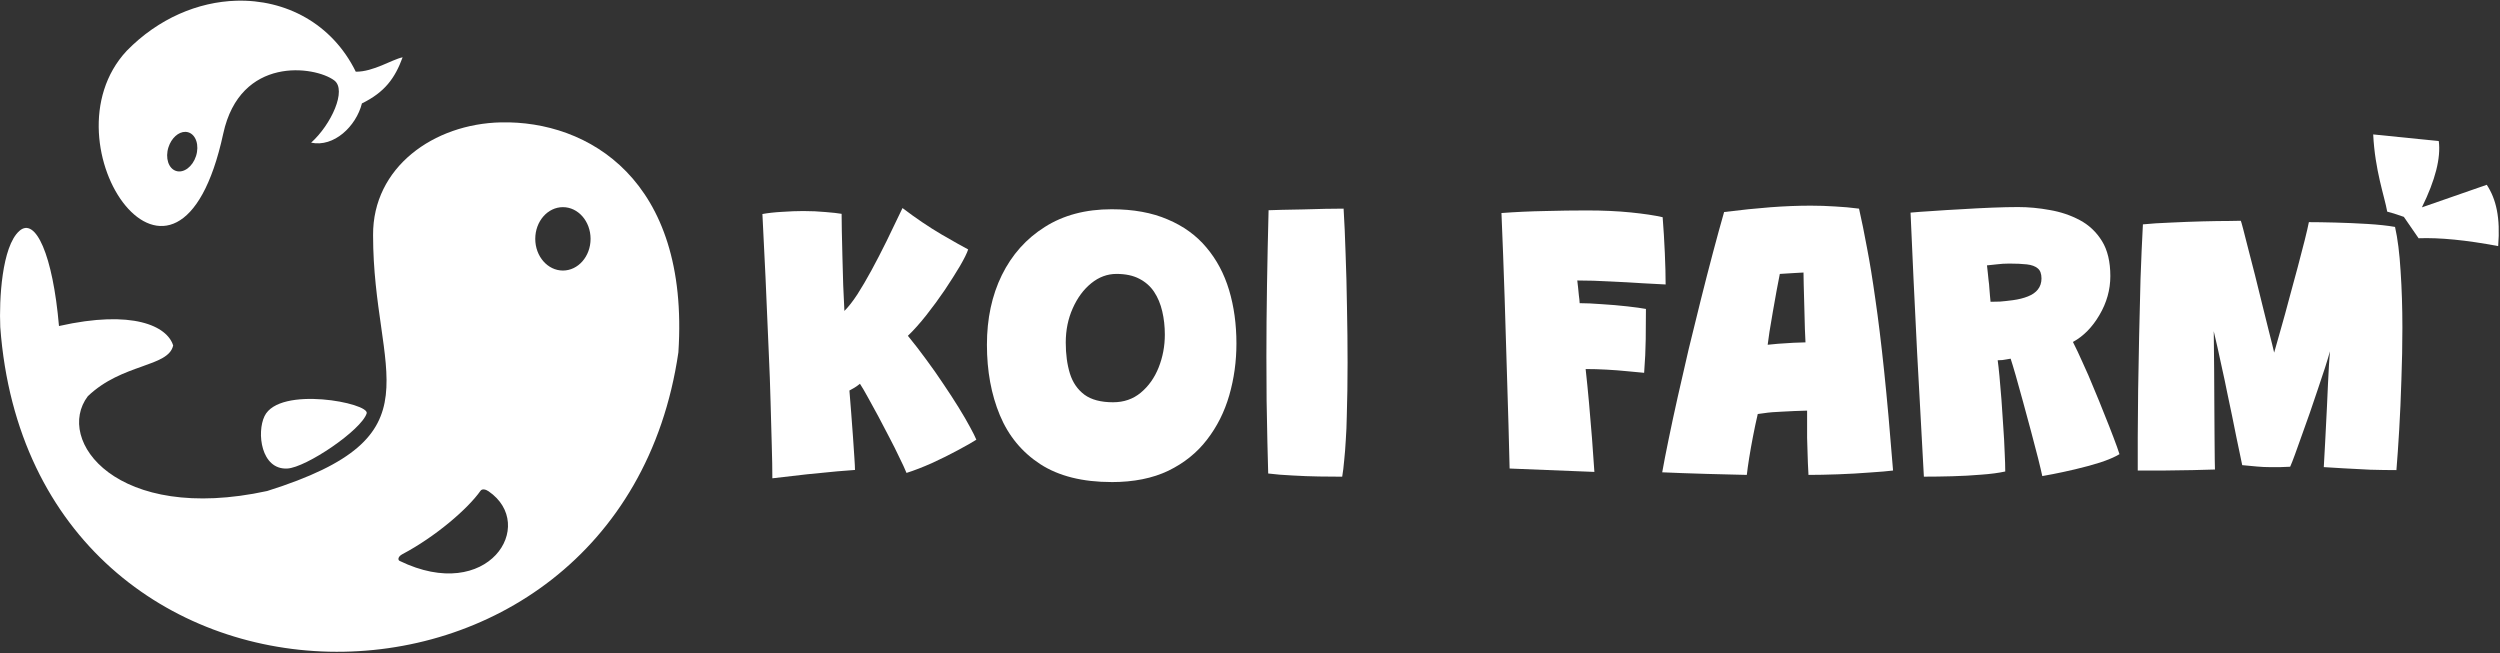 <?xml version="1.0" encoding="UTF-8" standalone="no"?>
<svg
   xmlns:dc="http://purl.org/dc/elements/1.1/"
   xmlns:cc="http://creativecommons.org/ns#"
   xmlns:rdf="http://www.w3.org/1999/02/22-rdf-syntax-ns#"
   xmlns:svg="http://www.w3.org/2000/svg"
   xmlns="http://www.w3.org/2000/svg"
   xmlns:sodipodi="http://sodipodi.sourceforge.net/DTD/sodipodi-0.dtd"
   xmlns:inkscape="http://www.inkscape.org/namespaces/inkscape"
   inkscape:version="1.0 (4035a4fb49, 2020-05-01)"
   sodipodi:docname="Icon_full_1.svg"
   id="svg12"
   version="1.1"
   viewBox="0 0 223.2 58.32"
   height="58.32pt"
   width="223.2pt">
  <rect x="0" y="0" width="223.2" height="58.32" fill="#333333" stroke="none"/>
  <sodipodi:namedview
     inkscape:current-layer="shape0"
     inkscape:window-maximized="1"
     inkscape:window-y="-8"
     inkscape:window-x="-8"
     inkscape:cy="30.943326"
     inkscape:cx="141.75552"
     inkscape:zoom="5.4030942"
     showgrid="false"
     id="namedview14"
     inkscape:window-height="1057"
     inkscape:window-width="1858"
     inkscape:pageshadow="2"
     inkscape:pageopacity="0"
     guidetolerance="10"
     gridtolerance="10"
     objecttolerance="10"
     borderopacity="1"
     bordercolor="#666666"
     pagecolor="#ffffff" />
  <defs
     id="defs2" />
  <g
     style="font-style:normal;font-variant:normal;font-weight:normal;font-stretch:normal;font-size:35.532px;font-family:'Grandstander Black';-inkscape-font-specification:'Grandstander Black, Normal';font-variant-ligatures:normal;font-variant-caps:normal;font-variant-numeric:normal;font-variant-east-asian:normal;letter-spacing:0;word-spacing:0;fill:#ffffff;stroke:#000000;stroke-width:0;stroke-linecap:square;stroke-linejoin:bevel;stroke-opacity:0"
     id="shape0"
     aria-label="KOI FARM">
    <path
       id="path859"
       style="font-style:normal;font-variant:normal;font-weight:normal;font-stretch:normal;font-size:35.532px;font-family:'Grandstander Black';-inkscape-font-specification:'Grandstander Black, Normal';font-variant-ligatures:normal;font-variant-caps:normal;font-variant-numeric:normal;font-variant-east-asian:normal;fill:#ffffff;stroke-width:0"
       d="m 68.956,42.701 q 0,-1.208 -0.053,-2.967 -0.036,-1.759 -0.107,-3.873 -0.053,-2.114 -0.16,-4.37 -0.089,-2.274 -0.195,-4.513 -0.089,-2.239 -0.195,-4.246 -0.089,-2.025 -0.178,-3.624 0.782,-0.142 1.777,-0.195 1.013,-0.071 1.865,-0.071 1.066,0 1.99,0.089 0.924,0.071 1.439,0.16 0,0.48 0.018,1.492 0.036,1.013 0.053,2.292 0.036,1.279 0.071,2.576 0.053,1.297 0.107,2.31 0.551,-0.551 1.155,-1.475 0.604,-0.942 1.261,-2.15 0.657,-1.208 1.35,-2.612 0.693,-1.421 1.421,-2.949 1.777,1.35 3.464,2.345 1.688,0.977 2.398,1.35 -0.16,0.497 -0.728,1.475 -0.569,0.959 -1.35,2.132 -0.782,1.155 -1.652,2.256 -0.871,1.102 -1.652,1.848 0.817,0.995 1.634,2.114 0.817,1.102 1.546,2.203 0.746,1.102 1.35,2.079 0.604,0.977 1.013,1.741 0.409,0.746 0.569,1.137 -0.551,0.355 -1.652,0.942 -1.084,0.586 -2.327,1.155 -1.244,0.551 -2.256,0.871 -0.231,-0.569 -0.64,-1.386 -0.391,-0.835 -0.888,-1.777 -0.48,-0.942 -0.977,-1.865 -0.497,-0.924 -0.924,-1.688 -0.426,-0.782 -0.728,-1.244 -0.284,0.231 -0.497,0.355 -0.195,0.107 -0.444,0.249 0.071,0.906 0.16,2.008 0.089,1.102 0.16,2.15 0.071,1.048 0.124,1.848 0.053,0.782 0.053,1.084 -0.391,0.018 -1.581,0.124 -1.173,0.107 -2.718,0.266 -1.546,0.178 -3.074,0.355 z" />
    <path
       id="path861"
       style="font-style:normal;font-variant:normal;font-weight:normal;font-stretch:normal;font-size:35.532px;font-family:'Grandstander Black';-inkscape-font-specification:'Grandstander Black, Normal';font-variant-ligatures:normal;font-variant-caps:normal;font-variant-numeric:normal;font-variant-east-asian:normal;fill:#ffffff;stroke-width:0"
       d="m 99.253,43.038 q -3.909,0 -6.378,-1.599 -2.452,-1.599 -3.607,-4.37 -1.155,-2.772 -1.155,-6.289 0,-3.5 1.332,-6.218 1.35,-2.736 3.837,-4.299 2.487,-1.581 5.969,-1.581 2.896,0 4.992,0.906 2.114,0.888 3.464,2.505 1.368,1.617 2.025,3.802 0.657,2.185 0.657,4.779 0,2.398 -0.64,4.619 -0.64,2.221 -1.99,3.962 -1.332,1.741 -3.447,2.772 -2.114,1.013 -5.063,1.013 z m 0.124,-7.124 q 1.439,0 2.469,-0.853 1.048,-0.871 1.599,-2.256 0.551,-1.386 0.551,-2.931 0,-1.102 -0.231,-2.079 -0.231,-0.995 -0.728,-1.741 -0.497,-0.746 -1.332,-1.173 -0.817,-0.426 -2.025,-0.426 -1.226,0 -2.256,0.835 -1.03,0.835 -1.652,2.239 -0.622,1.386 -0.622,3.056 0,1.563 0.373,2.772 0.373,1.19 1.297,1.883 0.924,0.675 2.558,0.675 z" />
    <path
       id="path863"
       style="font-style:normal;font-variant:normal;font-weight:normal;font-stretch:normal;font-size:35.532px;font-family:'Grandstander Black';-inkscape-font-specification:'Grandstander Black, Normal';font-variant-ligatures:normal;font-variant-caps:normal;font-variant-numeric:normal;font-variant-east-asian:normal;fill:#ffffff;stroke-width:0"
       d="m 119.834,42.559 q -0.888,0 -2.061,-0.018 -1.173,-0.018 -2.363,-0.089 -1.19,-0.053 -2.185,-0.178 -0.035,-1.066 -0.071,-2.772 -0.035,-1.723 -0.071,-3.731 -0.018,-2.025 -0.018,-3.944 0,-3.038 0.053,-6.325 0.053,-3.305 0.142,-6.733 0.373,-0.018 1.19,-0.036 0.835,-0.018 1.865,-0.036 1.03,-0.036 2.008,-0.053 0.977,-0.018 1.634,-0.018 0.107,1.723 0.178,4.015 0.089,2.274 0.124,4.797 0.053,2.505 0.053,4.957 0,1.261 -0.018,2.469 -0.018,1.208 -0.053,2.327 -0.018,1.102 -0.089,2.096 -0.053,0.977 -0.142,1.812 -0.071,0.835 -0.178,1.457 z" />
    <path
       id="path865"
       style="font-style:normal;font-variant:normal;font-weight:normal;font-stretch:normal;font-size:35.532px;font-family:'Grandstander Black';-inkscape-font-specification:'Grandstander Black, Normal';font-variant-ligatures:normal;font-variant-caps:normal;font-variant-numeric:normal;font-variant-east-asian:normal;fill:#ffffff;stroke-width:0"
       d="m 142.346,42.132 -7.568,-0.302 q -0.089,-3.837 -0.213,-7.639 -0.107,-3.802 -0.231,-7.586 -0.124,-3.802 -0.284,-7.586 1.919,-0.142 3.873,-0.178 1.954,-0.053 3.749,-0.053 2.167,0 3.926,0.178 1.759,0.178 2.843,0.426 0.124,1.563 0.195,3.198 0.071,1.634 0.071,2.807 -0.693,-0.036 -2.025,-0.107 -1.332,-0.089 -2.896,-0.16 -1.563,-0.089 -2.967,-0.089 0.035,0.266 0.071,0.622 0.035,0.338 0.071,0.711 0.053,0.355 0.071,0.693 0.799,0 1.972,0.089 1.173,0.071 2.274,0.195 1.101,0.124 1.67,0.231 0,1.297 -0.018,2.7 -0.018,1.386 -0.142,3.002 -0.622,-0.071 -1.51,-0.142 -0.871,-0.089 -1.848,-0.142 -0.959,-0.053 -1.865,-0.053 0.16,1.439 0.302,3.02 0.142,1.581 0.266,3.162 0.124,1.563 0.213,3.002 z" />
    <path
       id="path867"
       style="font-style:normal;font-variant:normal;font-weight:normal;font-stretch:normal;font-size:35.532px;font-family:'Grandstander Black';-inkscape-font-specification:'Grandstander Black, Normal';font-variant-ligatures:normal;font-variant-caps:normal;font-variant-numeric:normal;font-variant-east-asian:normal;fill:#ffffff;stroke-width:0"
       d="m 155.953,42.399 q -0.497,0 -1.475,-0.036 -0.959,-0.018 -2.096,-0.053 -1.137,-0.036 -2.203,-0.071 -1.066,-0.036 -1.777,-0.071 0.213,-1.208 0.569,-2.931 0.355,-1.741 0.817,-3.802 0.462,-2.061 0.977,-4.264 0.533,-2.221 1.084,-4.406 0.551,-2.203 1.084,-4.211 0.533,-2.008 0.995,-3.624 2.274,-0.284 4.14,-0.426 1.883,-0.142 3.589,-0.142 1.101,0 2.167,0.071 1.066,0.053 2.15,0.195 0.355,1.563 0.711,3.5 0.373,1.919 0.746,4.584 0.391,2.665 0.782,6.396 0.391,3.731 0.799,8.901 -0.711,0.089 -2.079,0.178 -1.35,0.107 -2.843,0.16 -1.492,0.053 -2.629,0.053 -0.035,-0.515 -0.053,-1.048 -0.018,-0.533 -0.035,-1.102 -0.018,-0.569 -0.035,-1.155 0,-0.586 0,-1.19 0,-0.622 0,-1.244 -0.569,0.018 -1.119,0.036 -0.551,0.018 -1.066,0.053 -0.497,0.018 -0.924,0.053 -0.426,0.036 -0.764,0.089 -0.338,0.036 -0.533,0.071 -0.231,0.995 -0.426,2.008 -0.195,1.013 -0.338,1.901 -0.142,0.888 -0.213,1.528 z m 1.865,-11.619 q 0.249,-0.036 0.924,-0.089 0.675,-0.053 1.386,-0.089 0.728,-0.036 1.066,-0.036 -0.018,-0.266 -0.053,-1.19 -0.018,-0.924 -0.053,-2.025 -0.035,-1.102 -0.053,-1.972 -0.018,-0.871 -0.018,-1.048 -0.213,0 -0.675,0.036 -0.444,0.018 -0.871,0.053 -0.409,0.018 -0.569,0.036 -0.107,0.551 -0.284,1.475 -0.16,0.906 -0.338,1.901 -0.16,0.995 -0.302,1.794 -0.124,0.799 -0.16,1.155 z" />
    <path
       id="path869"
       style="font-style:normal;font-variant:normal;font-weight:normal;font-stretch:normal;font-size:35.532px;font-family:'Grandstander Black';-inkscape-font-specification:'Grandstander Black, Normal';font-variant-ligatures:normal;font-variant-caps:normal;font-variant-numeric:normal;font-variant-east-asian:normal;fill:#ffffff;stroke-width:0"
       d="m 171.764,42.559 q -0.107,-2.008 -0.266,-4.903 -0.16,-2.896 -0.338,-6.183 -0.16,-3.305 -0.32,-6.556 -0.142,-3.251 -0.266,-5.934 0.746,-0.071 1.937,-0.142 1.208,-0.089 2.594,-0.16 1.404,-0.089 2.736,-0.142 1.332,-0.053 2.327,-0.053 1.404,0 2.843,0.266 1.457,0.249 2.683,0.906 1.226,0.657 1.972,1.865 0.746,1.208 0.746,3.127 0,1.83 -0.977,3.482 -0.959,1.634 -2.363,2.398 0.409,0.799 0.888,1.883 0.497,1.066 0.977,2.256 0.497,1.173 0.942,2.31 0.462,1.137 0.817,2.079 0.355,0.924 0.533,1.492 -0.657,0.391 -1.741,0.746 -1.084,0.338 -2.221,0.604 -1.137,0.266 -1.972,0.426 -0.817,0.16 -0.959,0.178 -0.107,-0.515 -0.373,-1.581 -0.266,-1.066 -0.622,-2.381 -0.355,-1.332 -0.711,-2.629 -0.355,-1.315 -0.657,-2.363 -0.302,-1.048 -0.462,-1.528 -0.231,0.036 -0.409,0.071 -0.16,0.036 -0.338,0.053 -0.16,0 -0.409,0.018 0.071,0.497 0.16,1.439 0.089,0.924 0.178,2.096 0.089,1.173 0.16,2.398 0.089,1.208 0.124,2.274 0.053,1.048 0.053,1.723 -0.888,0.195 -2.15,0.284 -1.244,0.107 -2.594,0.142 -1.332,0.036 -2.523,0.036 z m 5.952,-15.616 q 0.409,0 0.853,-0.018 0.462,-0.036 1.137,-0.124 0.782,-0.107 1.35,-0.338 0.586,-0.231 0.888,-0.622 0.32,-0.409 0.32,-0.977 0,-0.64 -0.338,-0.906 -0.338,-0.284 -0.977,-0.355 -0.64,-0.071 -1.563,-0.071 -0.284,0 -0.586,0.018 -0.284,0.018 -0.551,0.053 -0.266,0.018 -0.497,0.053 -0.213,0.018 -0.355,0.036 0.035,0.302 0.071,0.64 0.035,0.338 0.071,0.693 0.053,0.355 0.071,0.711 0.035,0.338 0.053,0.657 0.035,0.302 0.053,0.551 z" />
    <path
       id="path871"
       style="font-style:normal;font-variant:normal;font-weight:normal;font-stretch:normal;font-size:35.532px;font-family:'Grandstander Black';-inkscape-font-specification:'Grandstander Black, Normal';font-variant-ligatures:normal;font-variant-caps:normal;font-variant-numeric:normal;font-variant-east-asian:normal;fill:#ffffff;stroke-width:0"
       d="m 190.858,42.008 q 0,-1.137 0,-2.985 0.018,-1.865 0.035,-4.175 0.035,-2.31 0.089,-4.85 0.053,-2.558 0.124,-5.099 0.089,-2.558 0.213,-4.868 1.066,-0.107 2.505,-0.16 1.439,-0.071 2.825,-0.107 1.404,-0.036 2.363,-0.036 0.959,-0.018 1.048,-0.018 0.035,0.071 0.213,0.746 0.178,0.675 0.444,1.741 0.284,1.066 0.604,2.345 0.32,1.279 0.64,2.594 0.338,1.315 0.622,2.505 0.302,1.173 0.497,2.025 0.213,0.853 0.284,1.19 l -0.799,0.107 q 0.16,-0.426 0.444,-1.386 0.284,-0.977 0.64,-2.256 0.373,-1.297 0.746,-2.718 0.391,-1.421 0.746,-2.754 0.355,-1.35 0.622,-2.398 0.266,-1.066 0.373,-1.617 0.924,0 2.345,0.036 1.421,0.036 2.878,0.124 1.475,0.089 2.469,0.266 0.355,1.563 0.497,3.944 0.16,2.363 0.16,5.046 0,2.292 -0.089,4.655 -0.071,2.363 -0.195,4.459 -0.124,2.096 -0.249,3.607 -1.084,0 -2.345,-0.036 -1.261,-0.053 -2.381,-0.124 -1.119,-0.071 -1.759,-0.107 0.053,-0.746 0.124,-2.256 0.089,-1.51 0.16,-3.162 0.053,-1.013 0.089,-1.972 0.053,-0.959 0.089,-1.723 0.053,-0.782 0.089,-1.226 -0.16,0.586 -0.444,1.475 -0.284,0.871 -0.64,1.919 -0.338,1.03 -0.711,2.096 -0.373,1.066 -0.728,2.043 -0.338,0.959 -0.604,1.688 -0.266,0.728 -0.426,1.084 -0.302,0.018 -0.906,0.036 -0.604,0 -0.906,0 -0.551,0 -1.137,-0.053 -0.586,-0.053 -1.332,-0.124 -0.053,-0.302 -0.195,-0.942 -0.124,-0.64 -0.32,-1.528 -0.178,-0.906 -0.391,-1.937 -0.213,-1.048 -0.444,-2.114 -0.213,-1.084 -0.444,-2.096 -0.213,-1.03 -0.409,-1.883 -0.195,-0.871 -0.338,-1.457 0.018,1.634 0.035,3.34 0.018,1.706 0.018,3.269 0.018,1.563 0.018,2.825 0.018,1.244 0.018,2.025 0.018,0.782 0.018,0.888 -0.782,0.018 -1.972,0.053 -1.173,0.018 -2.469,0.036 -1.297,0 -2.452,0 z" />
  </g>
  <path
     style="fill:#ffffff"
     d="M1.252 6.894C1.566 6.966 2.061 7.122 2.736 7.361L4.052 9.27C5.94 9.201 8.309 9.434 11.158 9.97C11.362 7.416 10.98 5.783 10.14 4.497C8.982 4.9 7.051 5.572 4.349 6.512C5.547 4.076 6.049 2.103 5.855 0.594C4.684 0.475 2.732 0.277 0 0C0.16 3.229 1.001 5.489 1.252 6.894Z"
     stroke-linejoin="bevel"
     stroke-linecap="square"
     stroke-width="0"
     stroke-opacity="0"
     stroke="#000000"
     fill-rule="evenodd"
     fill="#ffffff"
     transform="matrix(1 0 0 1 211.879 12.001)"
     id="shape01" />
  <g
     style="fill:#ffffff"
     fill="none"
     transform="matrix(0.536 0 0 0.536 0.002 0.059)"
     id="group1">
    <path
       style="fill:#ffffff"
       d="M111.276 0.009C96.334 0.328 82.747 9.958 82.852 25.078C82.852 56.278 98.213 69.638 59.333 81.879C25.813 89.159 12.135 70.571 19.493 60.837C27.127 53.505 37.383 54.404 38.454 49.558C37.12 45.249 29.483 41.55 13.093 45.238C11.739 29.489 7.896 20.917 4.294 24.119C0.393 27.585 -0.21 39.392 0.054 45.478C7.061 140.204 137.531 141.116 150.657 51.088C153.183 12.592 130.487 -0.401 111.276 0.009ZM125.011 18.837L125.013 18.837C128.405 18.838 131.156 21.99 131.155 25.878C131.155 29.766 128.405 32.917 125.013 32.918C121.62 32.917 118.871 29.766 118.87 25.878C118.87 21.991 121.619 18.839 125.011 18.837ZM108.516 81.951C119.412 89.45 108.434 106.978 88.74 97.398C88.317 97.192 88.336 96.437 89.39 95.894C96.681 92.036 103.866 85.874 106.706 81.839C107.088 81.297 107.916 81.537 108.516 81.951Z"
       stroke-linejoin="bevel"
       stroke-linecap="square"
       stroke-width="0"
       stroke-opacity="0"
       stroke="#000000"
       fill="#ffffff"
       transform="matrix(0.75 0 0 0.75 4.47804537502799e-08 20.266)"
       id="shape1" />
    <path
       style="fill:#ffffff"
       d="M4.367 11.596C7.527 11.445 16.743 5.18 17.608 2.408C18.144 0.691 3.067 -2.24 0.595 2.866C-0.732 5.607 0.01 11.804 4.367 11.596Z"
       stroke-linejoin="bevel"
       stroke-linecap="square"
       stroke-width="0"
       stroke-opacity="0"
       stroke="#000000"
       fill-rule="evenodd"
       fill="#ffffff"
       transform="translate(43.463, 66.337)"
       id="shape2" />
    <path
       style="fill:#ffffff"
       d="M30.574 0.013C22.093 0.259 13.27 3.928 6.218 11.14C-13.014 31.781 17.584 76.045 27.658 29.539C31.416 12.187 47.978 14.499 52.298 17.699C55.178 19.832 51.619 27.555 47.177 31.539C52.233 32.612 57.169 27.913 58.458 22.82C63.535 20.331 65.797 17.23 67.497 12.58C65.124 13.06 61.044 15.806 57.097 15.779C51.816 5.038 41.478 -0.303 30.574 0.013ZM19.259 29.138C19.488 29.143 19.711 29.179 19.925 29.248C21.615 29.788 22.371 32.146 21.613 34.513C20.855 36.88 18.871 38.361 17.181 37.82C15.491 37.279 14.735 34.921 15.493 32.554C16.142 30.531 17.712 29.107 19.259 29.138Z"
       stroke-linejoin="bevel"
       stroke-linecap="square"
       stroke-width="0"
       stroke-opacity="0"
       stroke="#000000"
       fill="#ffffff"
       transform="matrix(0.75 0 0 0.75 16.437 -1.73676238390819e-08)"
       id="shape5" />
  </g>
</svg>

